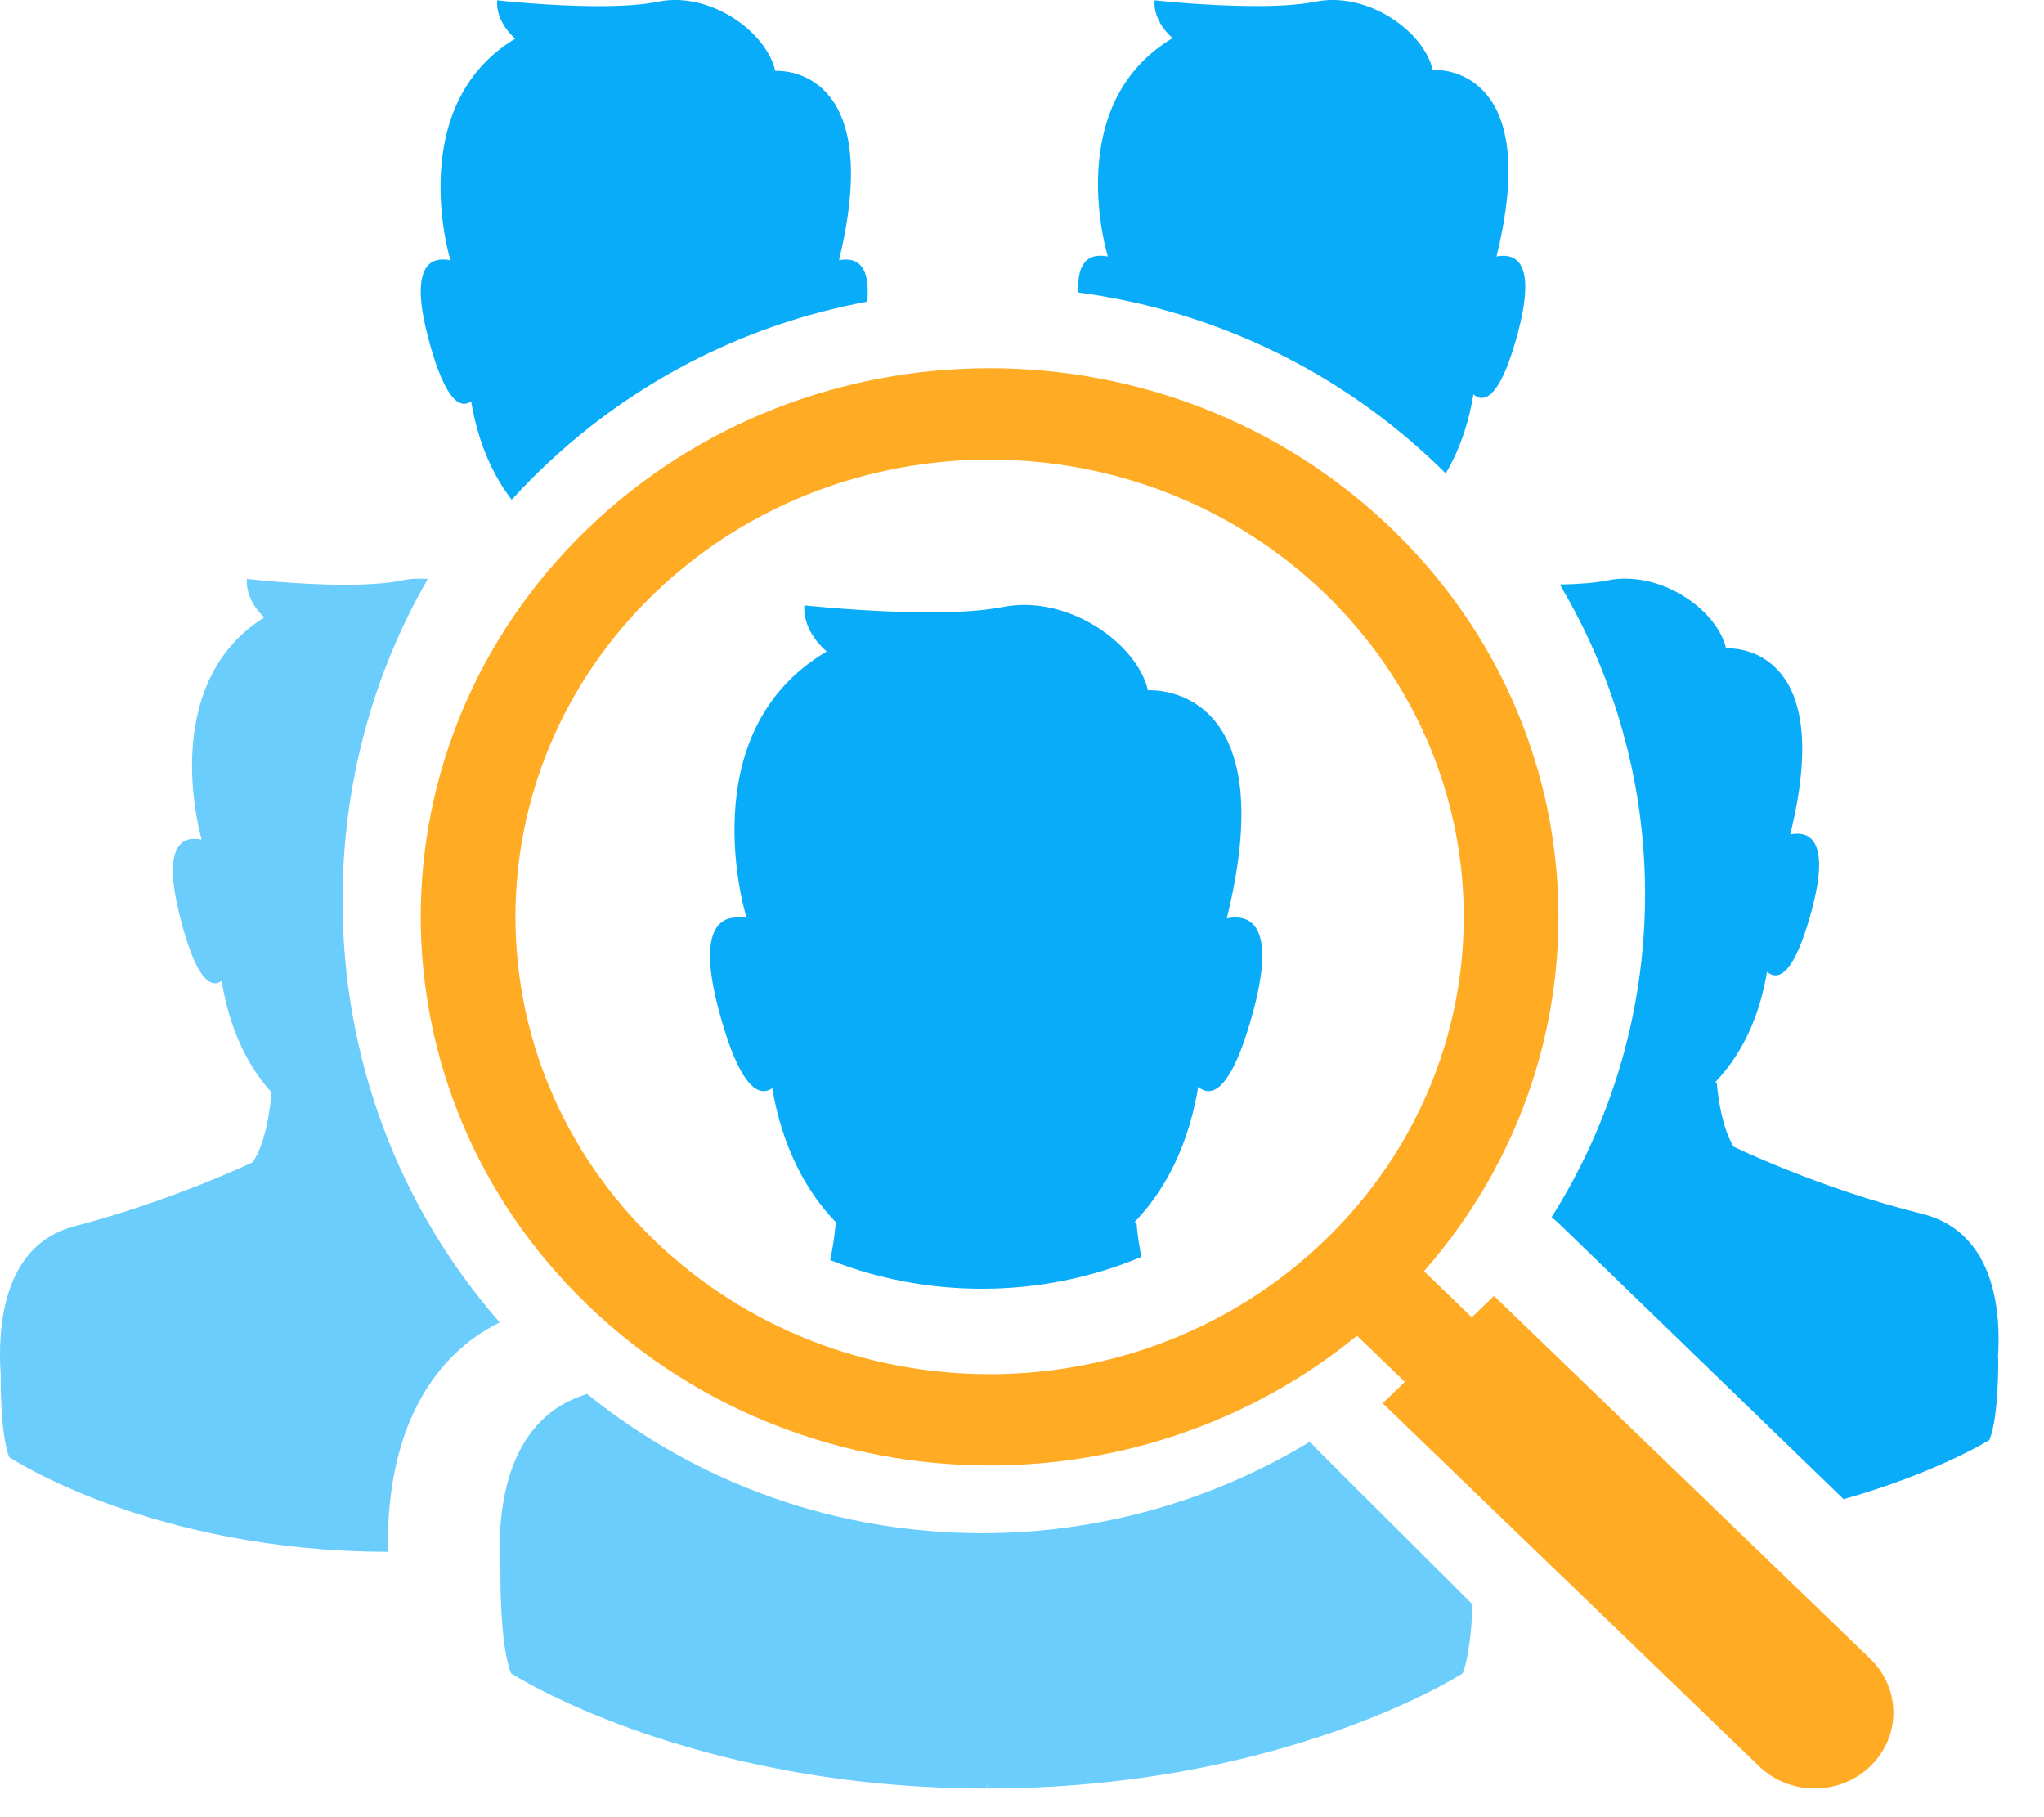 <?xml version="1.0" encoding="UTF-8" standalone="no"?>
<svg width="27px" height="24px" viewBox="0 0 27 24" version="1.1" xmlns="http://www.w3.org/2000/svg" xmlns:xlink="http://www.w3.org/1999/xlink">
    <!-- Generator: Sketch 40 (33762) - http://www.bohemiancoding.com/sketch -->
    <title>icn_clients</title>
    <desc>Created with Sketch.</desc>
    <defs></defs>
    <g id="Symbols" stroke="none" stroke-width="1" fill="none" fill-rule="evenodd">
        <g id="icn_clients">
            <g>
                <path d="M26.395,17.941 C26.395,17.941 26.407,18.707 26.279,19.018 C26.279,19.018 25.593,19.449 24.353,19.8 L20.596,16.163 C20.564,16.132 20.53,16.103 20.495,16.077 C21.358,14.709 21.789,13.119 21.724,11.49 C21.671,10.149 21.282,8.861 20.604,7.72 C20.839,7.716 21.063,7.7 21.239,7.665 C21.326,7.647 21.414,7.64 21.501,7.643 C22.112,7.658 22.697,8.118 22.8,8.562 C22.8,8.562 22.809,8.562 22.826,8.562 C23.019,8.561 24.232,8.651 23.65,11.011 C23.65,11.011 23.649,11.015 23.648,11.02 C23.676,11.014 23.706,11.011 23.736,11.01 C23.944,11.008 24.16,11.174 23.931,12.026 C23.747,12.707 23.578,12.883 23.452,12.882 C23.41,12.882 23.372,12.862 23.341,12.835 C23.264,13.301 23.079,13.854 22.655,14.295 L22.677,14.294 C22.677,14.294 22.712,14.836 22.899,15.144 C22.907,15.148 24.051,15.702 25.385,16.03 C26.383,16.275 26.431,17.391 26.391,17.942 L26.395,17.941 Z" id="Fill-1" fill="#09ACF8"></path>
                <path d="M19.038,6.194 C19.058,6.214 19.077,6.233 19.097,6.253 C19.302,5.907 19.409,5.536 19.463,5.208 C19.494,5.235 19.531,5.255 19.573,5.255 C19.698,5.256 19.867,5.08 20.05,4.397 C20.278,3.542 20.063,3.375 19.855,3.378 C19.826,3.378 19.796,3.382 19.768,3.388 C19.769,3.382 19.77,3.379 19.77,3.379 C20.349,1.012 19.142,0.922 18.95,0.922 C18.934,0.922 18.925,0.923 18.925,0.923 C18.823,0.477 18.241,0.015 17.633,0 C17.546,-0.002 17.458,0.005 17.372,0.023 C17.156,0.066 16.868,0.081 16.573,0.08 C15.926,0.079 15.251,0.004 15.251,0.004 C15.231,0.299 15.49,0.503 15.49,0.503 C14.017,1.379 14.63,3.371 14.63,3.371 L14.629,3.389 C14.588,3.377 14.58,3.378 14.532,3.378 C14.379,3.377 14.223,3.469 14.244,3.863 C16.053,4.106 17.724,4.912 19.038,6.194" id="Fill-3" fill="#09ACF8"></path>
                <path d="M6.129,5.333 C6.164,5.334 6.196,5.32 6.224,5.3 C6.292,5.712 6.442,6.189 6.759,6.6 C6.856,6.493 6.957,6.388 7.061,6.285 C8.277,5.08 9.801,4.289 11.456,3.984 C11.499,3.528 11.333,3.425 11.171,3.428 C11.141,3.428 11.112,3.432 11.084,3.438 C11.085,3.432 11.085,3.429 11.085,3.429 C11.664,1.027 10.458,0.935 10.266,0.936 C10.25,0.936 10.241,0.936 10.241,0.936 C10.138,0.484 9.556,0.016 8.948,0 C8.862,-0.002 8.774,0.005 8.688,0.023 C8.471,0.067 8.183,0.082 7.889,0.081 C7.242,0.08 6.567,0.004 6.567,0.004 C6.547,0.303 6.806,0.51 6.806,0.51 C5.333,1.399 5.945,3.42 5.945,3.42 L5.945,3.439 C5.904,3.427 5.896,3.428 5.848,3.428 C5.642,3.426 5.428,3.597 5.656,4.461 C5.837,5.149 6.004,5.33 6.129,5.333" id="Fill-5" fill="#09ACF8"></path>
                <path d="M4.525,11.893 C4.525,10.376 4.916,8.921 5.65,7.648 C5.622,7.646 5.595,7.643 5.567,7.643 C5.483,7.64 5.398,7.647 5.315,7.665 C5.105,7.709 4.826,7.724 4.541,7.723 C3.915,7.722 3.261,7.646 3.261,7.646 C3.242,7.946 3.492,8.154 3.492,8.154 C2.066,9.044 2.659,11.07 2.659,11.07 L2.658,11.089 C2.618,11.077 2.611,11.078 2.565,11.078 C2.365,11.076 2.158,11.247 2.379,12.114 C2.554,12.803 2.716,12.984 2.837,12.987 C2.871,12.988 2.902,12.974 2.928,12.954 C3.004,13.425 3.183,13.982 3.586,14.427 C3.586,14.427 3.548,15.051 3.337,15.35 C3.337,15.35 2.267,15.862 0.978,16.197 C0.017,16.448 -0.03,17.584 0.009,18.147 C0.009,18.147 -0.002,18.928 0.121,19.245 C0.121,19.245 1.991,20.49 5.124,20.495 C5.116,20.063 5.155,19.524 5.325,19.007 C5.458,18.604 5.656,18.258 5.912,17.98 C6.111,17.765 6.341,17.593 6.6,17.465 C5.259,15.931 4.525,13.969 4.525,11.893" id="Fill-7" fill="#09ACF8" opacity="0.6"></path>
                <path d="M15.078,16.6 C15.025,16.35 15.012,16.141 15.012,16.141 L14.984,16.143 C15.506,15.602 15.734,14.924 15.828,14.354 C15.866,14.387 15.912,14.411 15.964,14.411 C16.119,14.411 16.327,14.197 16.553,13.362 C16.835,12.317 16.569,12.114 16.313,12.117 C16.276,12.117 16.24,12.122 16.205,12.129 C16.922,9.226 15.432,9.116 15.195,9.116 C15.175,9.116 15.164,9.117 15.164,9.117 C15.037,8.572 14.318,8.008 13.567,7.99 C13.46,7.987 13.352,7.996 13.245,8.017 C12.978,8.07 12.622,8.088 12.259,8.087 C11.46,8.086 10.625,7.995 10.625,7.995 C10.601,8.354 10.921,8.604 10.921,8.604 C9.101,9.675 9.858,12.109 9.858,12.109 C9.806,12.117 9.796,12.117 9.738,12.117 C9.482,12.116 9.219,12.321 9.5,13.362 C9.723,14.19 9.93,14.408 10.085,14.411 C10.128,14.412 10.167,14.396 10.201,14.372 C10.297,14.938 10.526,15.607 11.04,16.141 C11.04,16.141 11.025,16.374 10.966,16.642 C11.593,16.89 12.271,17.021 12.971,17.021 C13.708,17.021 14.421,16.875 15.078,16.6 Z" id="Fill-9" fill="#09ACF8"></path>
                <path d="M17.394,19.139 C17.362,19.107 17.333,19.074 17.306,19.039 C16.011,19.826 14.513,20.249 12.979,20.249 C11.054,20.249 9.231,19.602 7.756,18.411 C6.62,18.749 6.564,20.091 6.611,20.763 C6.611,20.763 6.597,21.714 6.751,22.1 C6.751,22.1 9.099,23.621 13.033,23.621 L13.041,23.532 L13.038,23.621 C16.972,23.621 19.321,22.1 19.321,22.1 C19.406,21.885 19.439,21.496 19.453,21.192 L17.394,19.139 Z" id="Fill-11" fill="#09ACF8" opacity="0.6"></path>
                <path d="M17.501,16.38 C16.278,17.559 14.675,18.149 13.072,18.149 C11.469,18.149 9.866,17.559 8.643,16.38 C6.197,14.021 6.197,10.197 8.643,7.838 C9.866,6.659 11.47,6.07 13.072,6.07 C14.675,6.07 16.278,6.659 17.501,7.838 C19.947,10.197 19.947,14.021 17.501,16.38 M24.706,21.91 L24.705,21.908 L20.348,17.707 L19.972,17.345 L19.846,17.223 L19.735,17.116 L19.442,17.398 L18.81,16.789 C21.312,13.941 21.171,9.671 18.386,6.986 C16.918,5.571 14.995,4.863 13.072,4.863 C11.149,4.863 9.226,5.571 7.759,6.986 C4.824,9.815 4.824,14.403 7.759,17.233 C9.226,18.647 11.149,19.355 13.072,19.355 C14.8,19.355 16.528,18.784 17.925,17.641 L18.557,18.251 L18.264,18.534 L18.265,18.534 L18.502,18.763 L18.877,19.125 L23.236,23.327 C23.642,23.719 24.3,23.719 24.706,23.327 C25.112,22.936 25.112,22.301 24.706,21.91" id="Fill-13" fill="#FFAB24"></path>
            </g>
        </g>
    </g>
</svg>